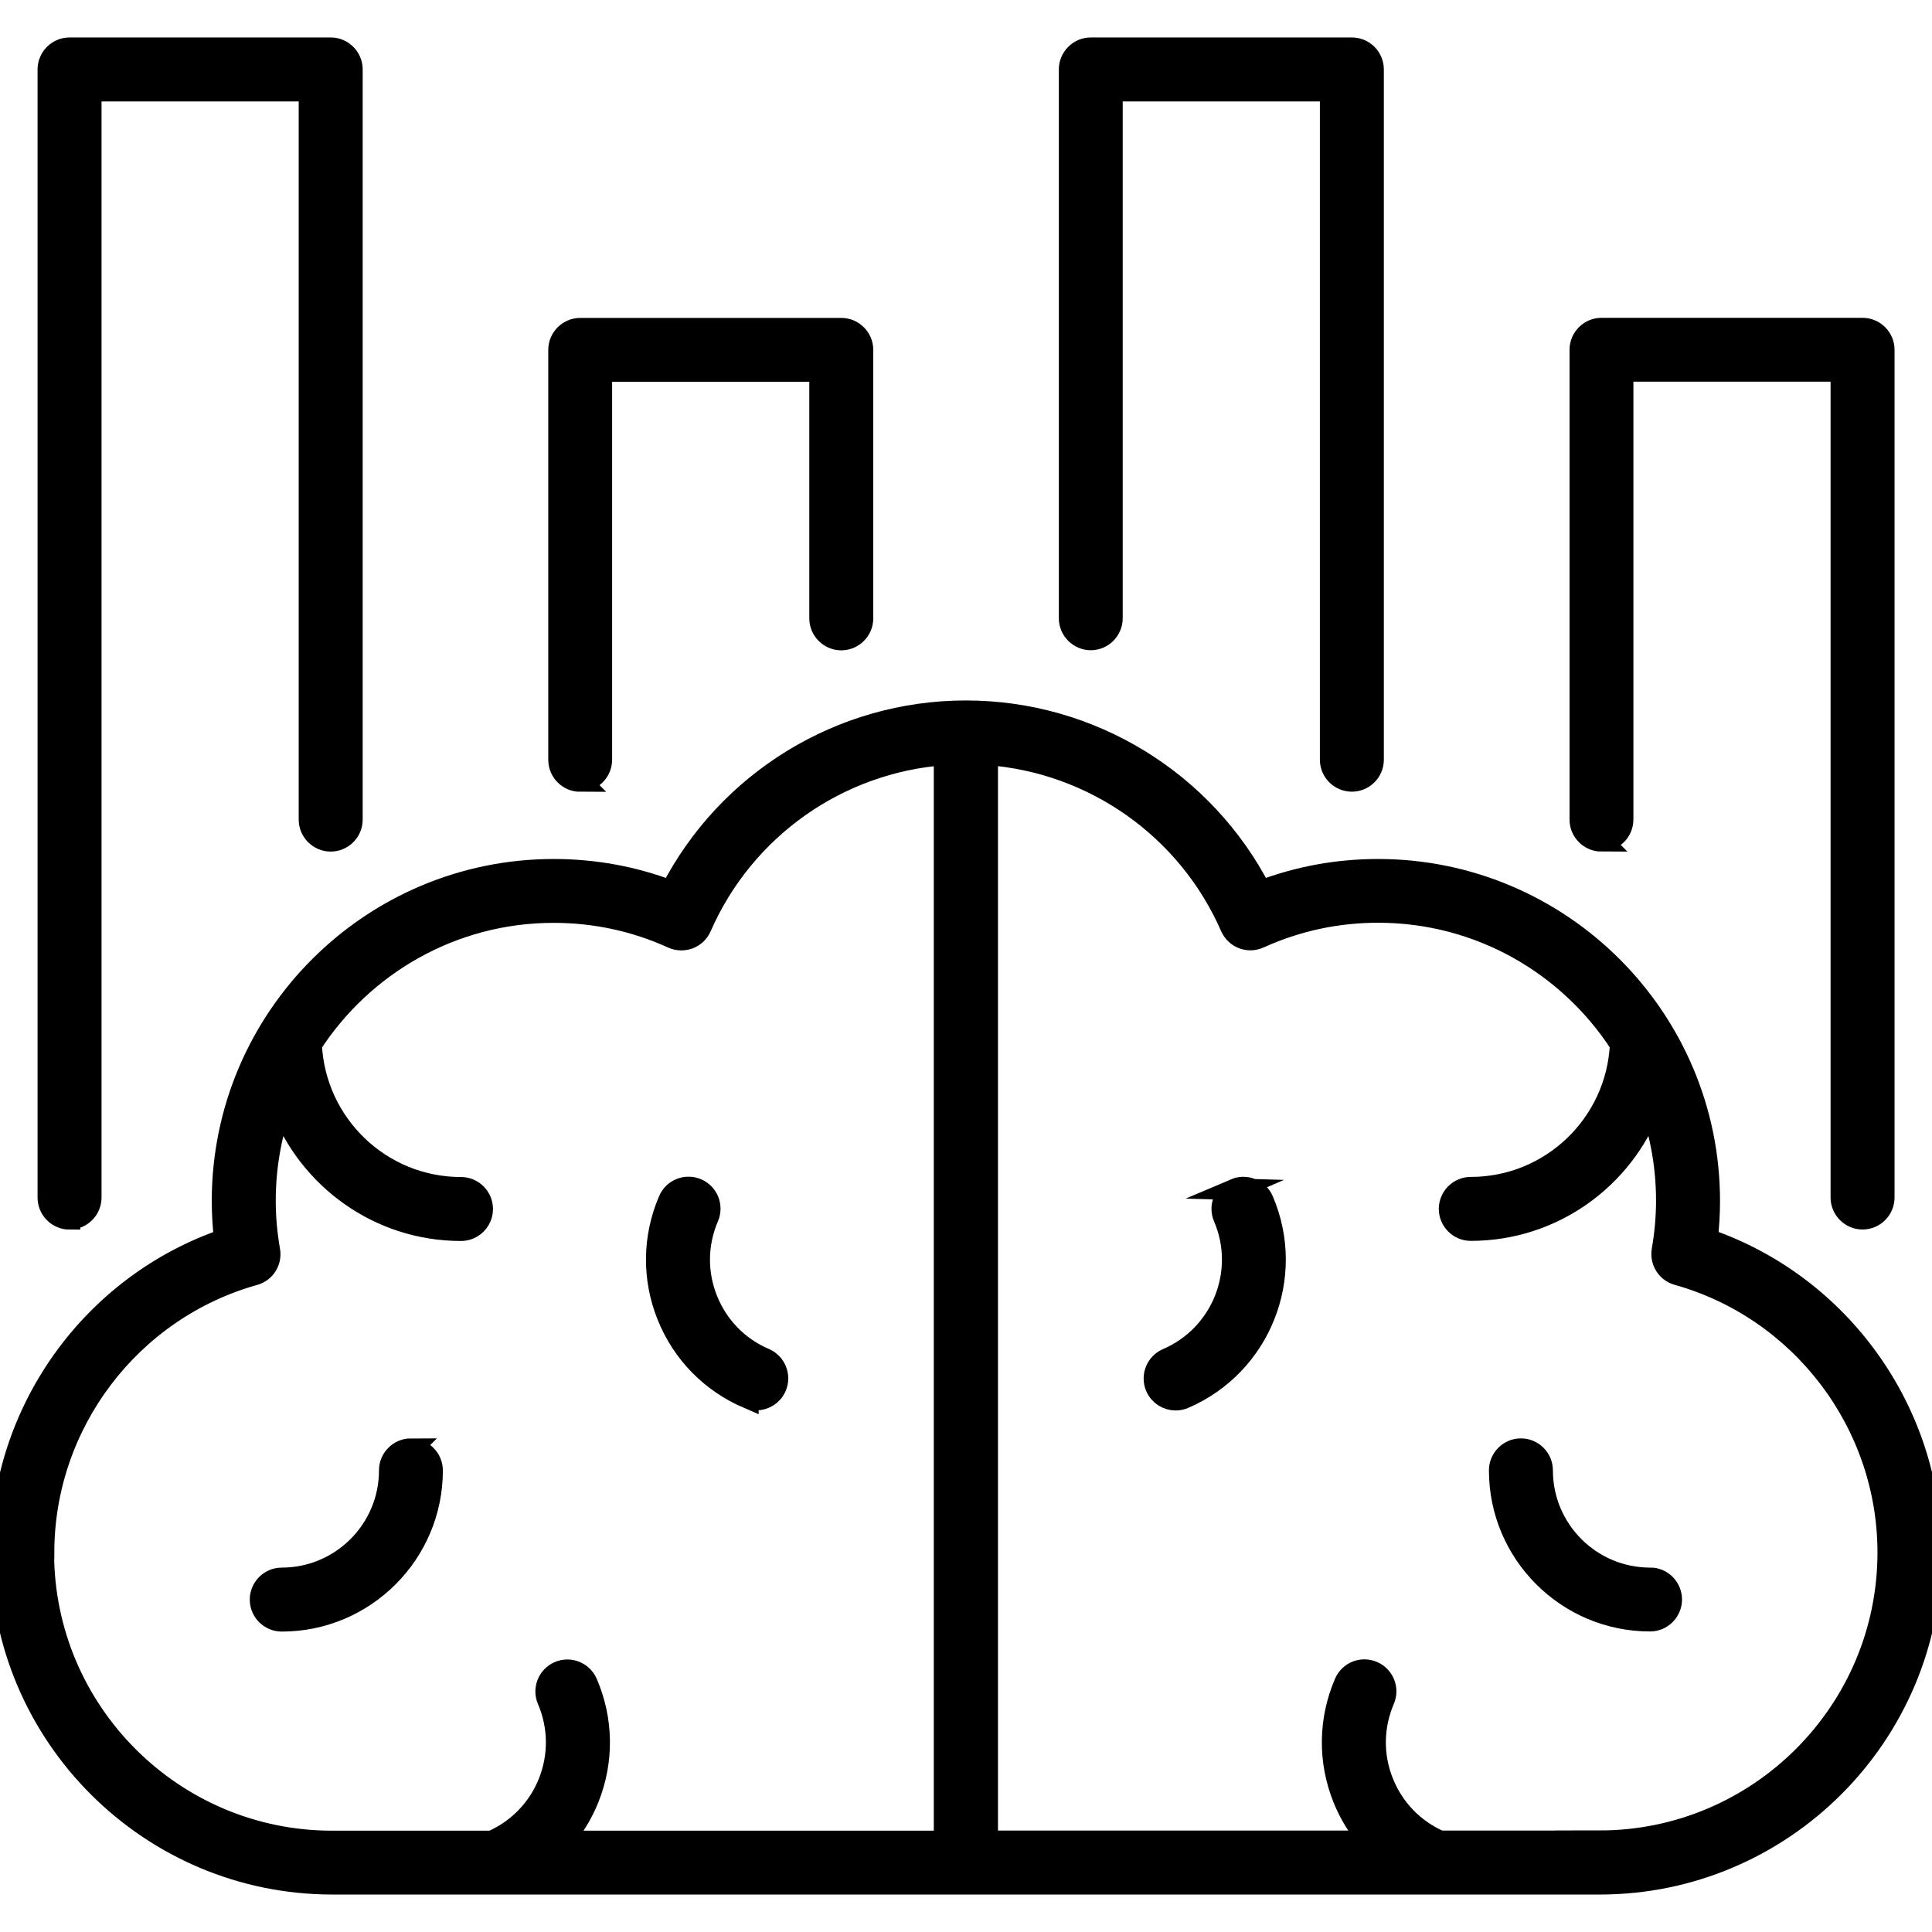 <?xml version="1.0" encoding="UTF-8"?>
<svg id="AI_Data_Science_Systems" data-name="AI, Data Science &amp;amp; Systems" xmlns="http://www.w3.org/2000/svg" viewBox="0 0 180 180">
  <defs>
    <style>
      .cls-1 {
        stroke: #000;
        stroke-miterlimit: 10;
        stroke-width: 2px;
      }
    </style>
  </defs>
  <path class="cls-1" d="M69.68,130.24c.25.11.52.16.78.16.77,0,1.5-.45,1.82-1.2.43-1-.03-2.17-1.04-2.6-2.47-1.06-4.38-3.02-5.37-5.51-1-2.49-.96-5.23.1-7.7.43-1-.03-2.17-1.04-2.6-1.01-.43-2.17.03-2.6,1.04-1.48,3.44-1.53,7.25-.14,10.73,1.39,3.48,4.05,6.2,7.49,7.68Z"/>
  <path class="cls-1" d="M115.07,110.8c-1,.43-1.47,1.59-1.04,2.6,2.19,5.1-.18,11.02-5.28,13.21-1,.43-1.47,1.59-1.04,2.6.32.75,1.05,1.2,1.82,1.2.26,0,.53-.05.78-.16,7.1-3.05,10.4-11.3,7.35-18.41-.43-1-1.59-1.47-2.6-1.04Z"/>
  <path class="cls-1" d="M38.29,135.01c-1.09,0-1.98.89-1.98,1.98,0,5.55-4.51,10.06-10.06,10.06-1.09,0-1.98.89-1.98,1.98s.89,1.98,1.98,1.98c7.73,0,14.01-6.29,14.01-14.01,0-1.09-.89-1.98-1.98-1.98Z"/>
  <path class="cls-1" d="M153.74,147.05c-5.55,0-10.06-4.51-10.06-10.06,0-1.09-.89-1.98-1.98-1.98s-1.98.89-1.98,1.98c0,7.73,6.29,14.01,14.01,14.01,1.09,0,1.98-.89,1.98-1.98s-.89-1.98-1.98-1.98Z"/>
  <path class="cls-1" d="M159.04,115.47c.14-1.2.21-2.4.21-3.58,0-17.01-13.84-30.86-30.86-30.86-3.77,0-7.43.67-10.92,2-5.27-10.25-15.86-16.77-27.48-16.77s-22.21,6.52-27.48,16.77c-3.49-1.33-7.15-2-10.92-2-17.01,0-30.86,13.84-30.86,30.86,0,1.18.07,2.38.21,3.58C8.6,119.7.11,131.46.11,144.65c0,17.01,13.84,30.86,30.86,30.86h118.07c17.01,0,30.86-13.84,30.86-30.86,0-13.19-8.49-24.95-20.85-29.19ZM4.06,144.65c0-12.01,8.07-22.66,19.63-25.9.98-.27,1.59-1.24,1.41-2.24-.27-1.55-.41-3.11-.41-4.63,0-3.1.53-6.08,1.5-8.85,2.58,6.76,9.11,11.59,16.76,11.59,1.09,0,1.98-.89,1.98-1.98s-.89-1.98-1.98-1.98c-7.5,0-13.62-5.93-13.96-13.35,4.8-7.41,13.13-12.33,22.59-12.33,3.85,0,7.58.8,11.08,2.39.48.22,1.03.23,1.53.05.49-.19.89-.57,1.1-1.05,4.03-9.21,12.81-15.36,22.71-16.08v101.27h-35.65c1.03-1.18,1.87-2.52,2.47-4.02,1.39-3.48,1.34-7.29-.14-10.73-.43-1-1.59-1.47-2.6-1.04-1,.43-1.47,1.59-1.04,2.6,1.06,2.47,1.09,5.2.1,7.7-.99,2.48-2.88,4.42-5.32,5.49h-14.88c-14.83,0-26.9-12.07-26.9-26.9ZM149.04,171.55h-14.88c-2.44-1.06-4.33-3.01-5.32-5.49-1-2.49-.96-5.23.1-7.7.43-1-.03-2.17-1.04-2.6-1.01-.43-2.17.03-2.6,1.04-1.48,3.44-1.53,7.25-.14,10.73.6,1.49,1.44,2.84,2.47,4.02h-35.65v-101.27c9.91.73,18.69,6.88,22.71,16.08.21.48.61.86,1.1,1.05.5.19,1.04.17,1.53-.05,3.5-1.59,7.23-2.39,11.08-2.39,9.47,0,17.8,4.92,22.59,12.33-.34,7.42-6.46,13.35-13.96,13.35-1.09,0-1.98.89-1.98,1.98s.89,1.98,1.98,1.98c7.66,0,14.19-4.83,16.76-11.59.97,2.77,1.5,5.75,1.5,8.85,0,1.52-.14,3.08-.41,4.63-.17,1,.44,1.97,1.41,2.24,11.56,3.24,19.63,13.89,19.63,25.9,0,14.83-12.07,26.9-26.9,26.9Z"/>
  <path class="cls-1" d="M149.2,78.33c1.09,0,1.98-.89,1.98-1.98v-41.79h20.37v77.01c0,1.09.89,1.98,1.98,1.98s1.98-.89,1.98-1.98V32.59c0-1.09-.89-1.98-1.98-1.98h-24.32c-1.09,0-1.98.89-1.98,1.98v43.77c0,1.09.89,1.98,1.98,1.98Z"/>
  <path class="cls-1" d="M101.62,59.58c1.09,0,1.98-.89,1.98-1.98V8.45h20.37v62.33c0,1.09.89,1.98,1.98,1.98s1.98-.89,1.98-1.98V6.47c0-1.09-.89-1.98-1.98-1.98h-24.32c-1.09,0-1.98.89-1.98,1.98v51.13c0,1.09.89,1.98,1.98,1.98Z"/>
  <path class="cls-1" d="M54.05,72.76c1.09,0,1.98-.89,1.98-1.98v-36.21h20.37v23.04c0,1.09.89,1.98,1.98,1.98s1.98-.89,1.98-1.98v-25.01c0-1.09-.89-1.98-1.98-1.98h-24.32c-1.09,0-1.98.89-1.98,1.98v38.19c0,1.09.89,1.98,1.98,1.98Z"/>
  <path class="cls-1" d="M6.48,113.55c1.09,0,1.98-.89,1.98-1.98V8.45h20.37v67.91c0,1.09.89,1.98,1.98,1.98s1.98-.89,1.98-1.98V6.47c0-1.09-.89-1.98-1.98-1.98H6.48c-1.09,0-1.98.89-1.98,1.98v105.11c0,1.09.89,1.98,1.98,1.98Z"/>
</svg>